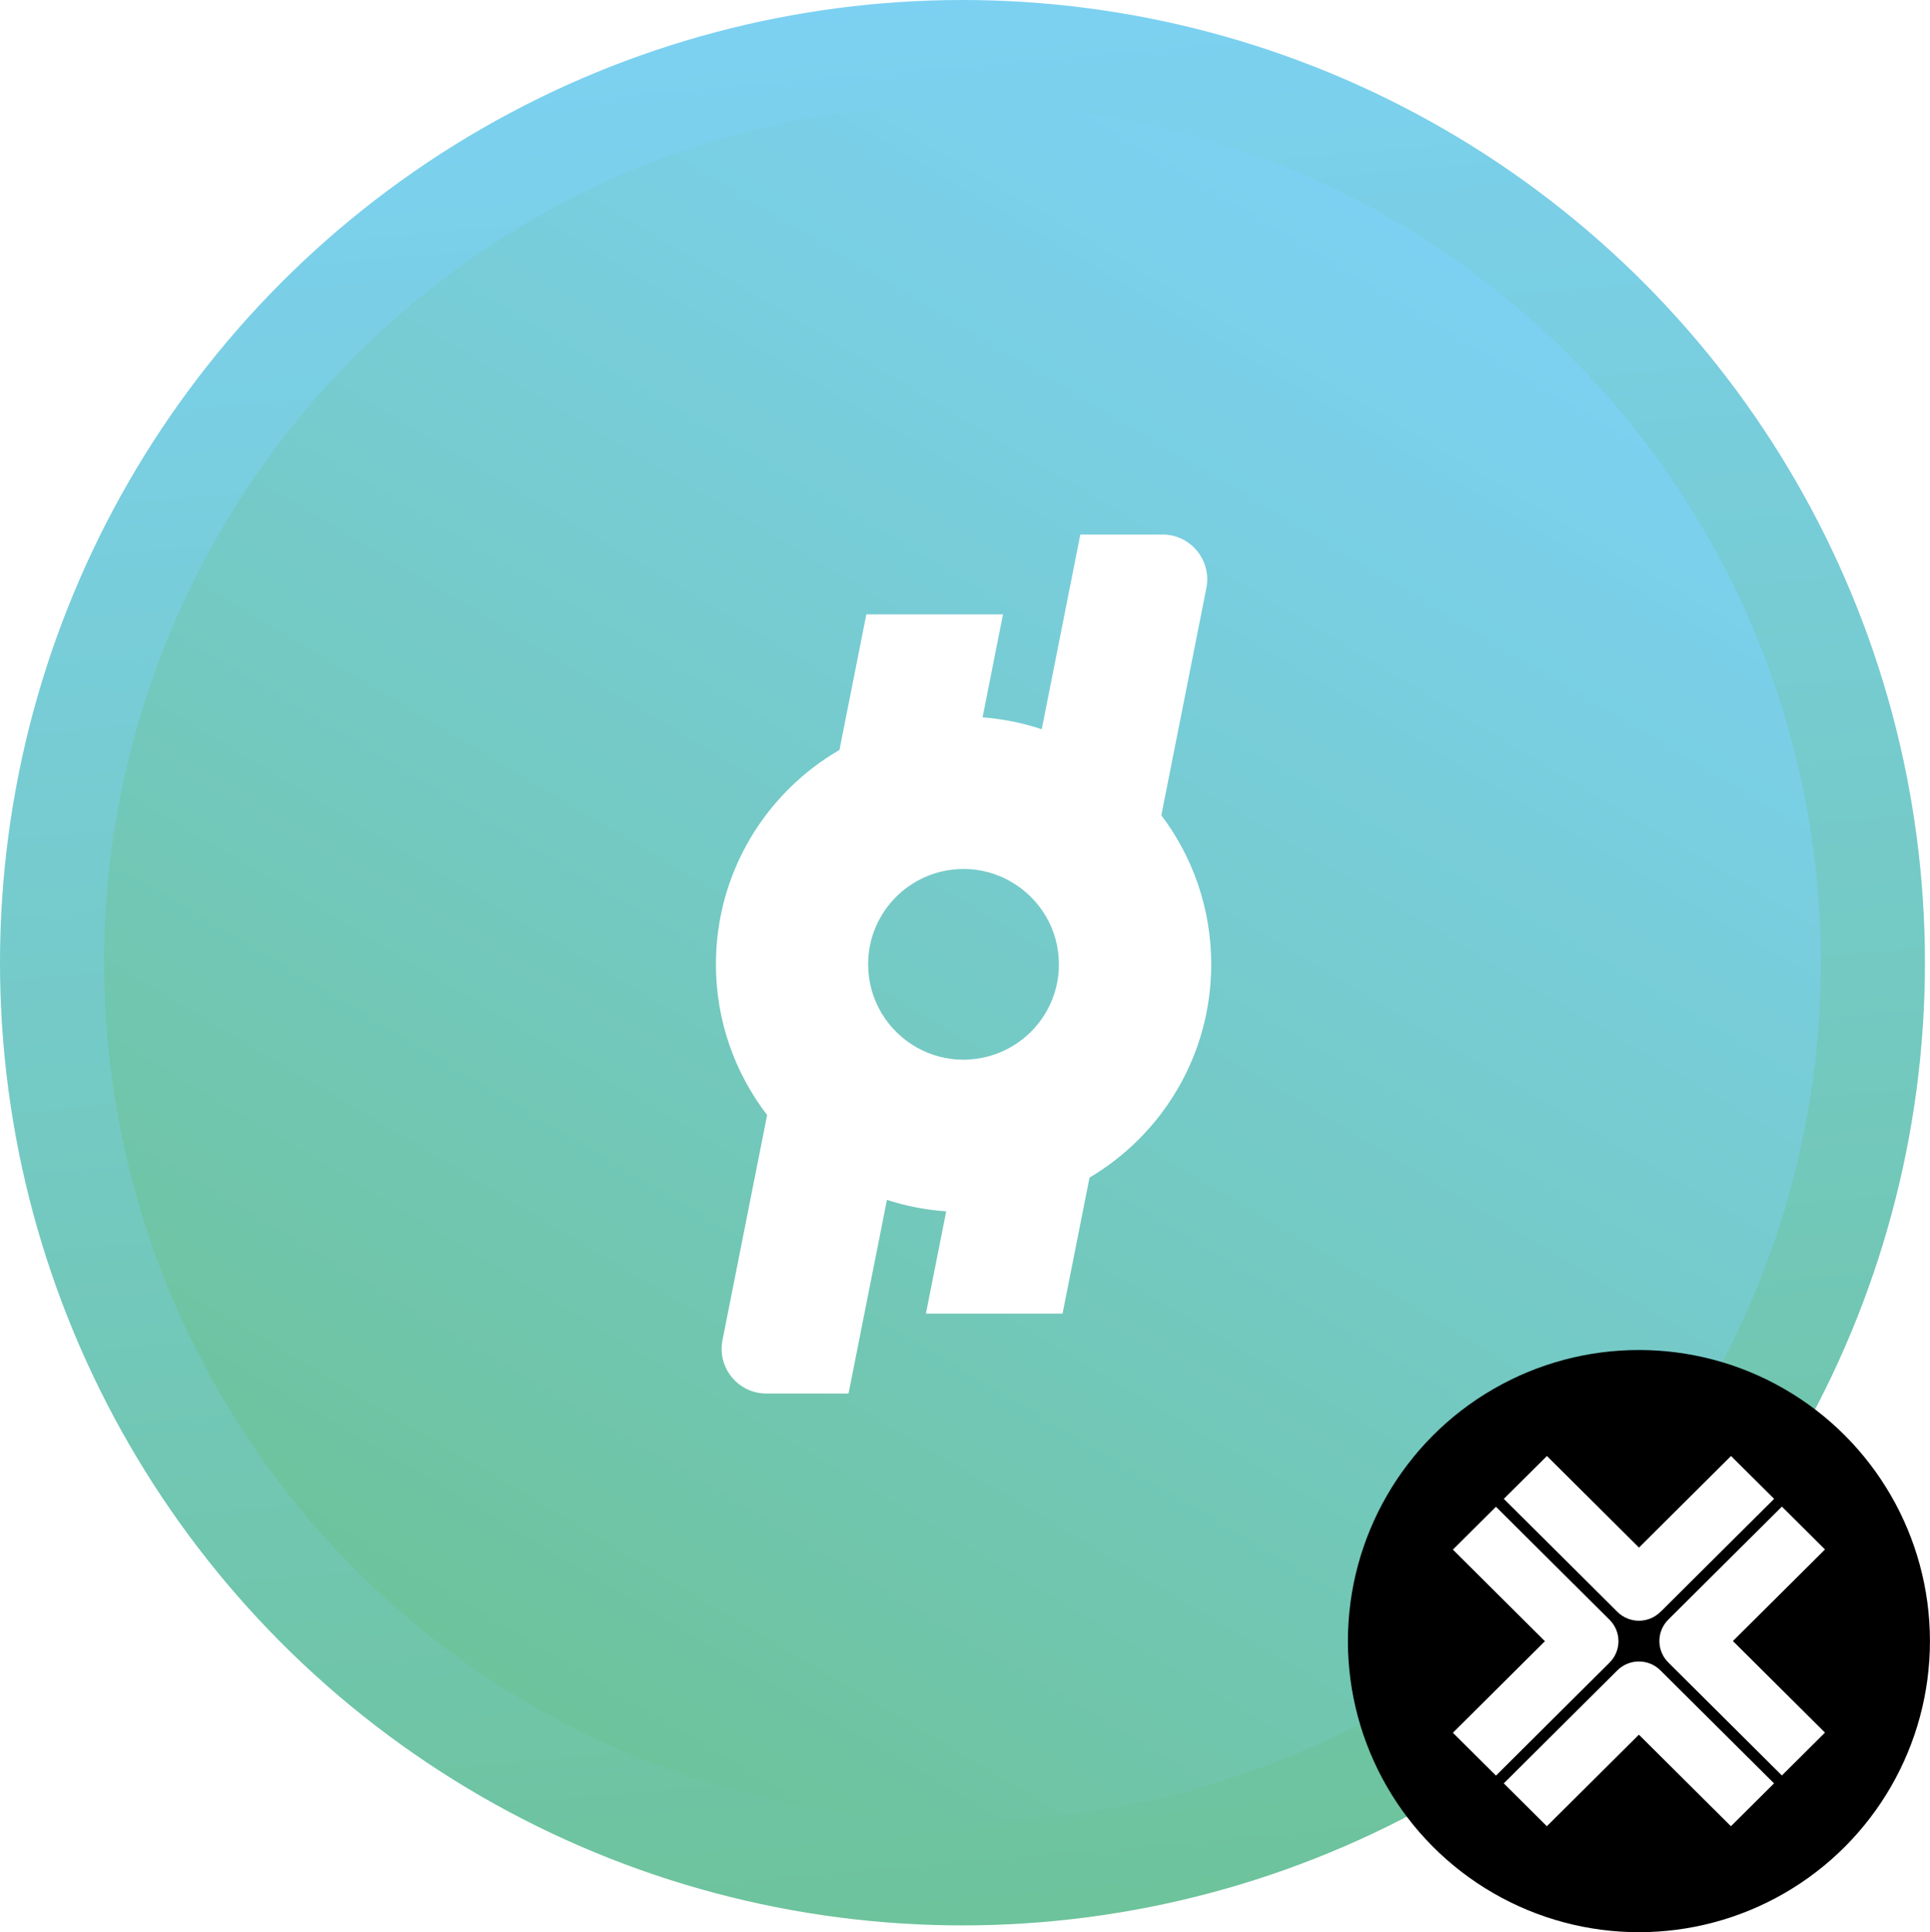 <?xml version="1.0" encoding="UTF-8"?>
<svg id="b" data-name="Layer 2" xmlns="http://www.w3.org/2000/svg" width="37.841" height="37.876" xmlns:xlink="http://www.w3.org/1999/xlink" viewBox="0 0 37.841 37.876">
  <defs>
    <linearGradient id="d" x1="-3040.455" y1="4637.958" x2="-3013.768" y2="4664.645" gradientTransform="translate(5329.231 -1592.987) rotate(40.059)" gradientUnits="userSpaceOnUse">
      <stop offset="0" stop-color="#7cd1f2"/>
      <stop offset="1" stop-color="#6dc39b"/>
    </linearGradient>
    <linearGradient id="e" x1="-2646.081" y1="9583.206" x2="-2622.279" y2="9607.008" gradientTransform="translate(9967.187 208.603) rotate(75.741)" xlink:href="#d"/>
    <filter id="f" data-name="drop-shadow-1" filterUnits="userSpaceOnUse">
      <feOffset dx="0" dy="0"/>
      <feGaussianBlur result="g" stdDeviation=".077"/>
      <feFlood flood-color="#000" flood-opacity=".13"/>
      <feComposite in2="g" operator="in"/>
      <feComposite in="SourceGraphic"/>
    </filter>
    <filter id="h" data-name="drop-shadow-2" filterUnits="userSpaceOnUse">
      <feOffset dx="0" dy="0"/>
      <feGaussianBlur result="i" stdDeviation=".077"/>
      <feFlood flood-color="#000" flood-opacity=".13"/>
      <feComposite in2="i" operator="in"/>
      <feComposite in="SourceGraphic"/>
    </filter>
    <filter id="j" data-name="drop-shadow-3" filterUnits="userSpaceOnUse">
      <feOffset dx="0" dy="0"/>
      <feGaussianBlur result="k" stdDeviation=".077"/>
      <feFlood flood-color="#000" flood-opacity=".13"/>
      <feComposite in2="k" operator="in"/>
      <feComposite in="SourceGraphic"/>
    </filter>
    <filter id="l" data-name="drop-shadow-4" filterUnits="userSpaceOnUse">
      <feOffset dx="0" dy="0"/>
      <feGaussianBlur result="m" stdDeviation=".077"/>
      <feFlood flood-color="#000" flood-opacity=".13"/>
      <feComposite in2="m" operator="in"/>
      <feComposite in="SourceGraphic"/>
    </filter>
  </defs>
  <g id="c" data-name="Layer 1">
    <g>
      <g>
        <circle cx="18.871" cy="18.871" r="18.871" fill="url(#d)"/>
        <circle cx="18.871" cy="18.871" r="16.83" fill="url(#e)"/>
        <path d="M22.77,15.981l.883-4.455c.108-.542-.308-1.048-.86-1.048h-1.611l-.757,3.817c-.369-.123-.758-.202-1.16-.233l.4-2.018h-2.679l-.527,2.657c-1.448,.84-2.422,2.407-2.422,4.201,0,1.112,.375,2.136,1.004,2.955l-.875,4.411c-.108,.542,.307,1.048,.86,1.048h1.611l.753-3.796c.37,.12,.759,.197,1.162,.225l-.398,2.005h2.679l.529-2.667c1.428-.845,2.386-2.401,2.386-4.18,0-1.097-.364-2.109-.978-2.922Zm-3.878,4.792c-.331,0-.641-.087-.911-.237-.572-.32-.96-.931-.96-1.633,0-.959,.722-1.748,1.651-1.856,.072-.008,.145-.014,.219-.014,.343,0,.663,.094,.94,.255,.556,.324,.931,.925,.931,1.615,0,.947-.705,1.728-1.618,1.851-.083,.011-.166,.019-.252,.019Z" fill="#fff"/>
      </g>
      <circle cx="32.134" cy="32.169" r="5.706"/>
      <g>
        <path d="M32.558,31.596l2.227-2.215-.845-.84-1.805,1.795-1.805-1.795-.845,.84,2.227,2.215c.117,.116,.27,.174,.422,.174s.306-.058,.422-.174Z" fill="#fff" filter="url(#f)"/>
        <path d="M35.782,33.963l-1.805-1.795,1.805-1.795-.845-.84-2.227,2.215c-.233,.232-.233,.608,0,.84l2.227,2.215,.845-.84h0Z" fill="#fff" filter="url(#h)"/>
        <path d="M32.133,34.003l1.805,1.795,.845-.84-2.227-2.215c-.233-.232-.612-.232-.845,0l-2.227,2.215,.845,.84,1.805-1.795h0Z" fill="#fff" filter="url(#j)"/>
        <path d="M31.558,32.591c.112-.111,.175-.263,.175-.42s-.063-.309-.175-.42l-2.227-2.215-.845,.84,1.805,1.795-1.805,1.795,.845,.84,2.227-2.215h0Z" fill="#fff" filter="url(#l)"/>
      </g>
    </g>
  </g>
</svg>